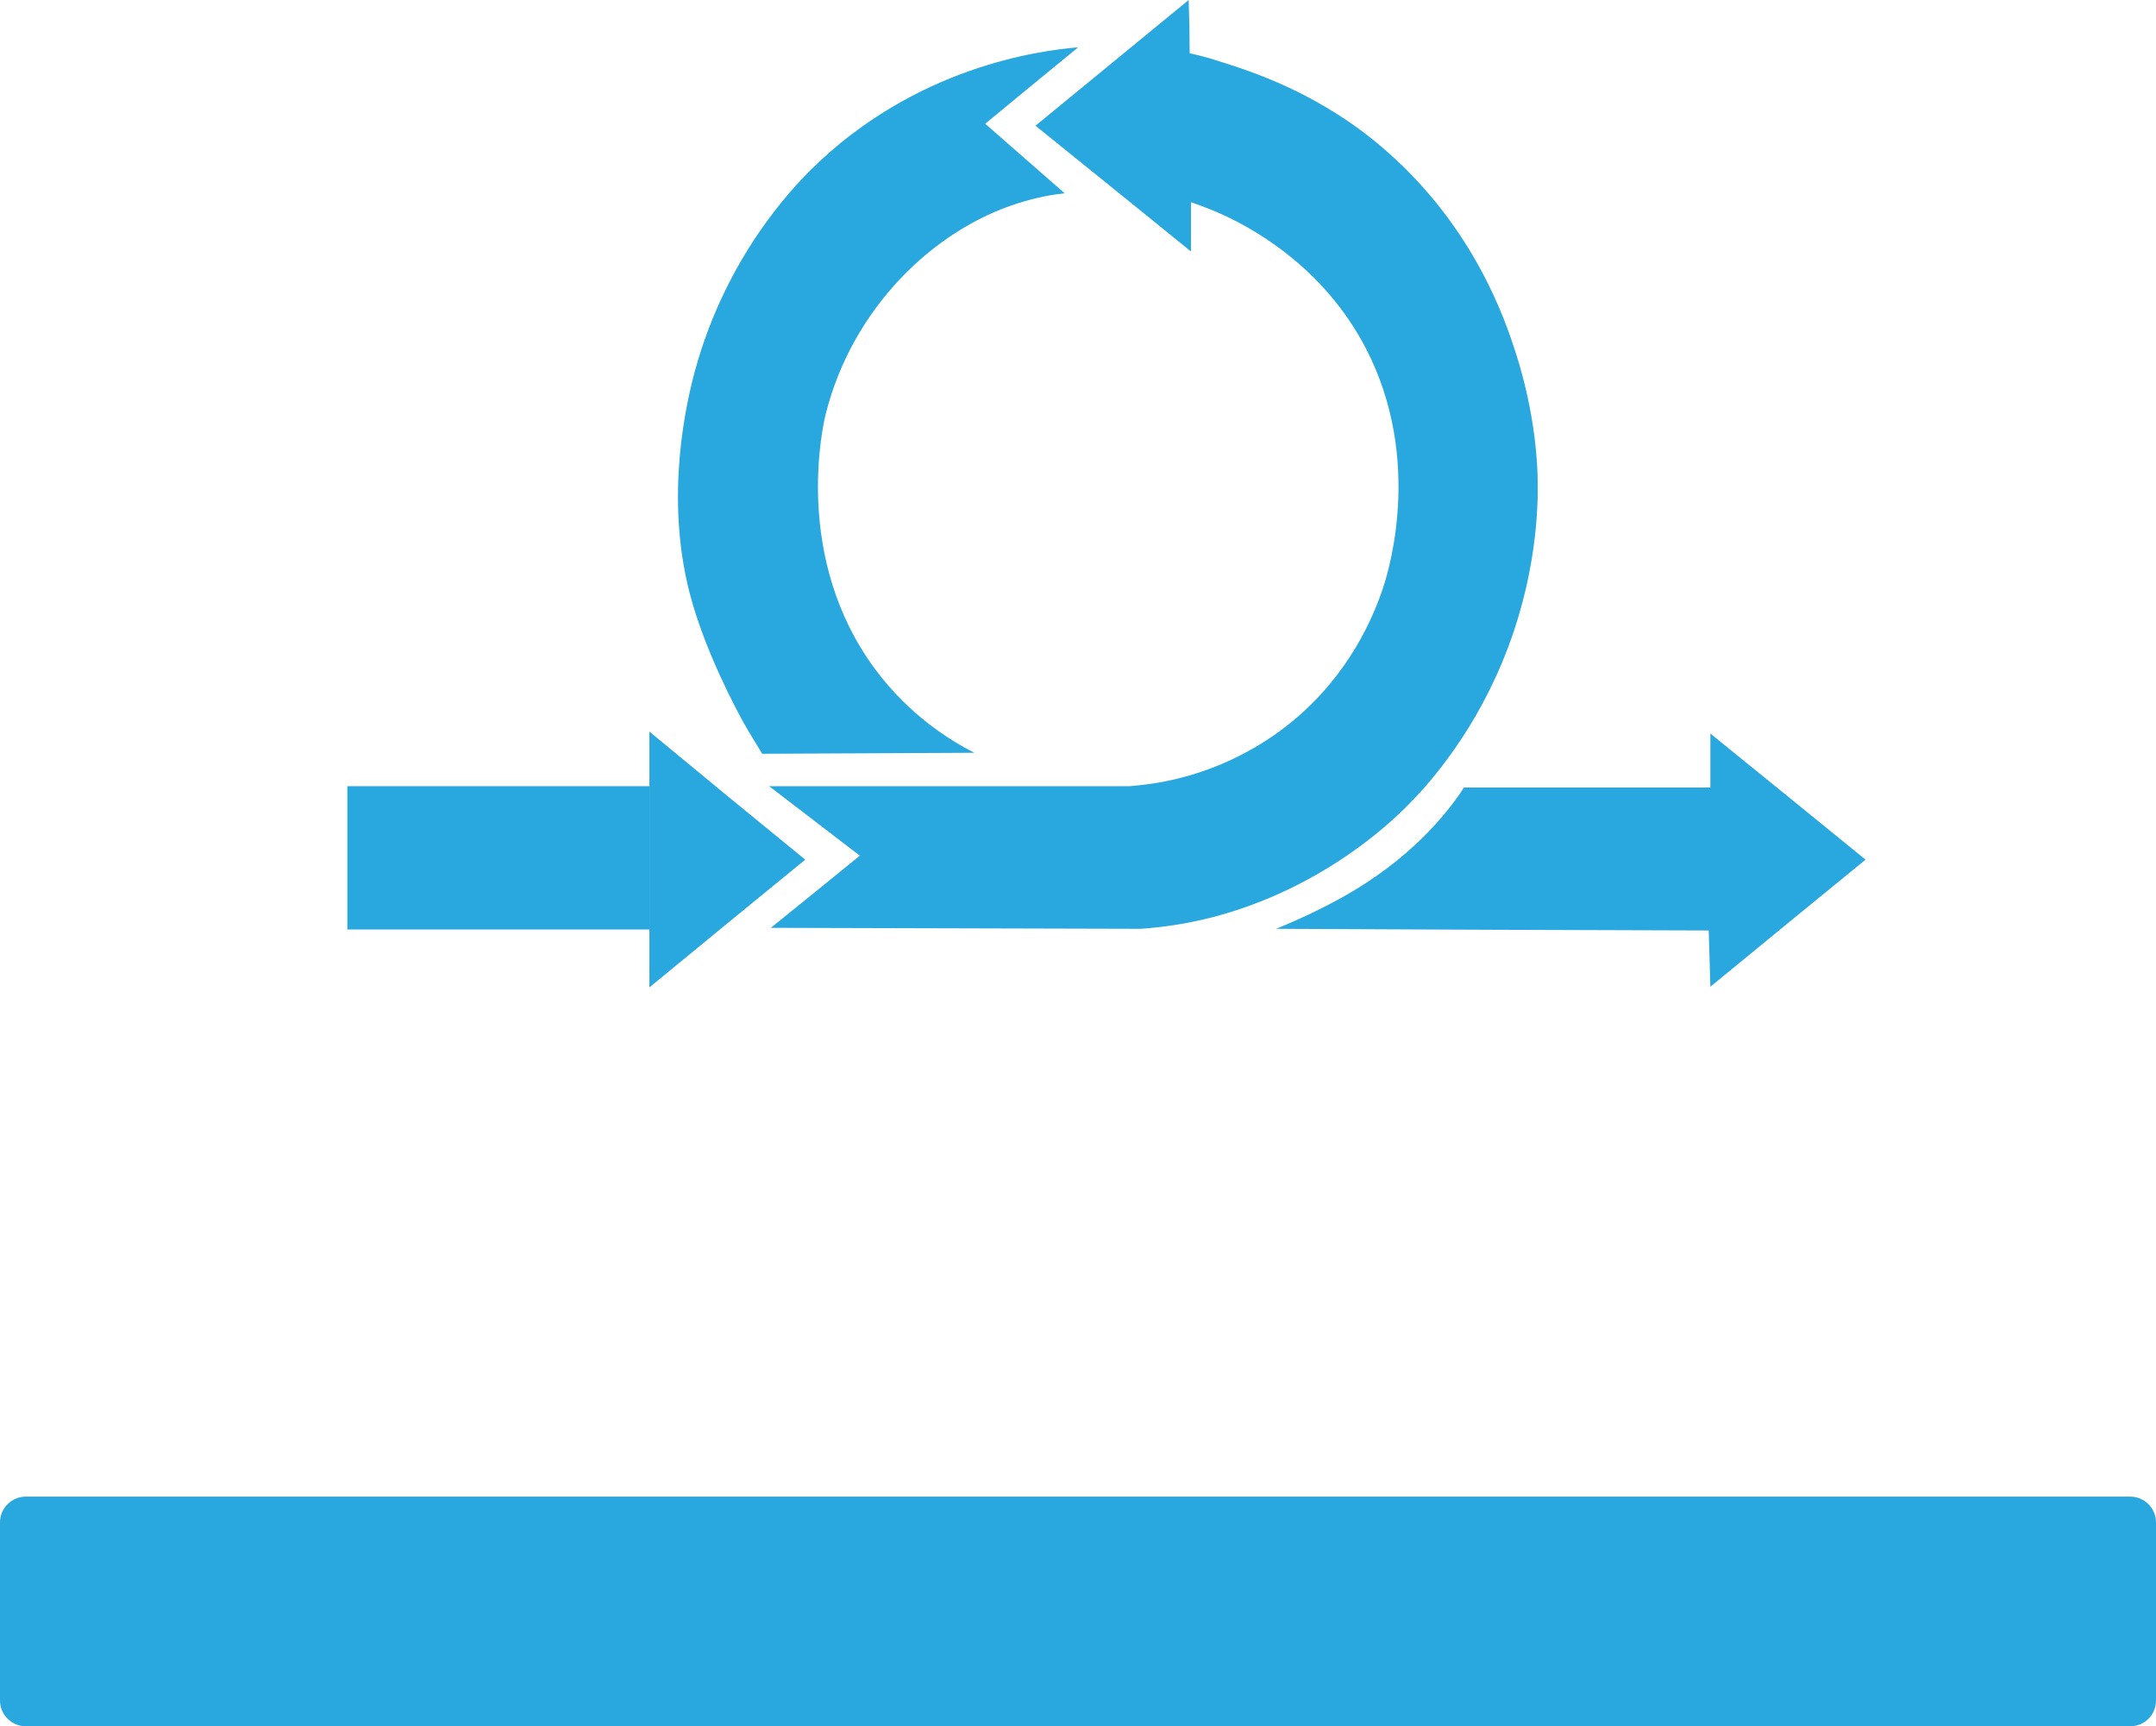 <!-- Generator: Adobe Illustrator 24.3.0, SVG Export Plug-In  -->
<svg version="1.1" xmlns="http://www.w3.org/2000/svg" xmlns:xlink="http://www.w3.org/1999/xlink" x="0px" y="0px" width="65.17px"
	 height="52.17px" viewBox="0 0 65.17 52.17" style="overflow:visible;enable-background:new 0 0 65.17 52.17;"
	 xml:space="preserve">
<style type="text/css">
	.st0{fill:#29A7DF;}
</style>
<defs>
</defs>
<g>
	<rect x="10.5" y="23.76" class="st0" width="9.13" height="4.33"/>
	<polygon class="st0" points="19.63,29.84 19.63,25.98 19.63,22.11 21.98,24.05 24.34,25.98 21.98,27.91 	"/>
	<path class="st0" d="M23.25,23.76c0.91,0.7,1.83,1.4,2.74,2.1c-0.89,0.73-1.79,1.45-2.69,2.18c3.72,0.01,7.45,0.02,11.17,0.03
		c0.33-0.02,0.83-0.07,1.42-0.18c3.76-0.72,6.15-3.03,6.67-3.56c0.48-0.48,1.86-1.95,2.84-4.3c1.08-2.58,1.09-4.81,1.08-5.44
		c0-0.5-0.06-2.06-0.67-3.95c-0.31-0.96-1.23-3.71-3.85-6.03c-1.99-1.77-4.1-2.44-5.05-2.74c-0.39-0.13-0.72-0.21-0.95-0.26
		C35.96,1.06,35.95,0.53,35.93,0c-1.54,1.27-3.09,2.53-4.63,3.8c1.57,1.27,3.14,2.53,4.7,3.8c0-0.5,0-0.99,0-1.49
		c0.17,0.06,0.42,0.15,0.69,0.26c0.64,0.27,2.94,1.3,4.4,3.8c2,3.44,0.89,7.04,0.75,7.49c-0.32,1.01-1.07,2.72-2.74,4.11
		c-0.37,0.31-1.6,1.29-3.46,1.75c-0.6,0.15-1.12,0.21-1.5,0.24C30.51,23.76,26.89,23.76,23.25,23.76z"/>
	<path class="st0" d="M32.59,1.43c-0.94,0.77-1.88,1.54-2.81,2.31c0.8,0.7,1.6,1.4,2.4,2.1c-0.35,0.04-0.84,0.12-1.4,0.3
		c-2.58,0.81-5.02,3.19-5.82,6.37c-0.08,0.32-1.02,4.36,1.52,7.75c1.03,1.37,2.23,2.11,2.97,2.49c-2.14,0.01-4.27,0.02-6.41,0.03
		c-0.14-0.23-0.34-0.55-0.57-0.95c-0.16-0.3-1.16-2.11-1.63-3.93c-0.75-2.94-0.09-5.76,0.18-6.74c0.94-3.4,2.91-5.45,3.49-6.03
		C27.66,2.02,31.4,1.53,32.59,1.43z"/>
	<path class="st0" d="M38.57,28.07c4.36,0.02,8.73,0.04,13.08,0.05c0.02,0.56,0.03,1.13,0.05,1.7c1.56-1.28,3.12-2.56,4.69-3.84
		c-1.56-1.27-3.12-2.54-4.69-3.81c0,0.54,0,1.09,0,1.63c-2.48,0-4.97,0-7.45,0c-0.06,0.1-0.17,0.26-0.32,0.46
		c-1.45,1.91-3.29,2.85-4.19,3.29C39.47,27.68,39.07,27.87,38.57,28.07z"/>
</g>
<path class="st0" d="M64.39,52.17H0.78C0.35,52.17,0,51.82,0,51.39v-5.38c0-0.43,0.35-0.78,0.78-0.78h63.61
	c0.43,0,0.78,0.35,0.78,0.78v5.38C65.17,51.82,64.83,52.17,64.39,52.17z"/>
</svg>
